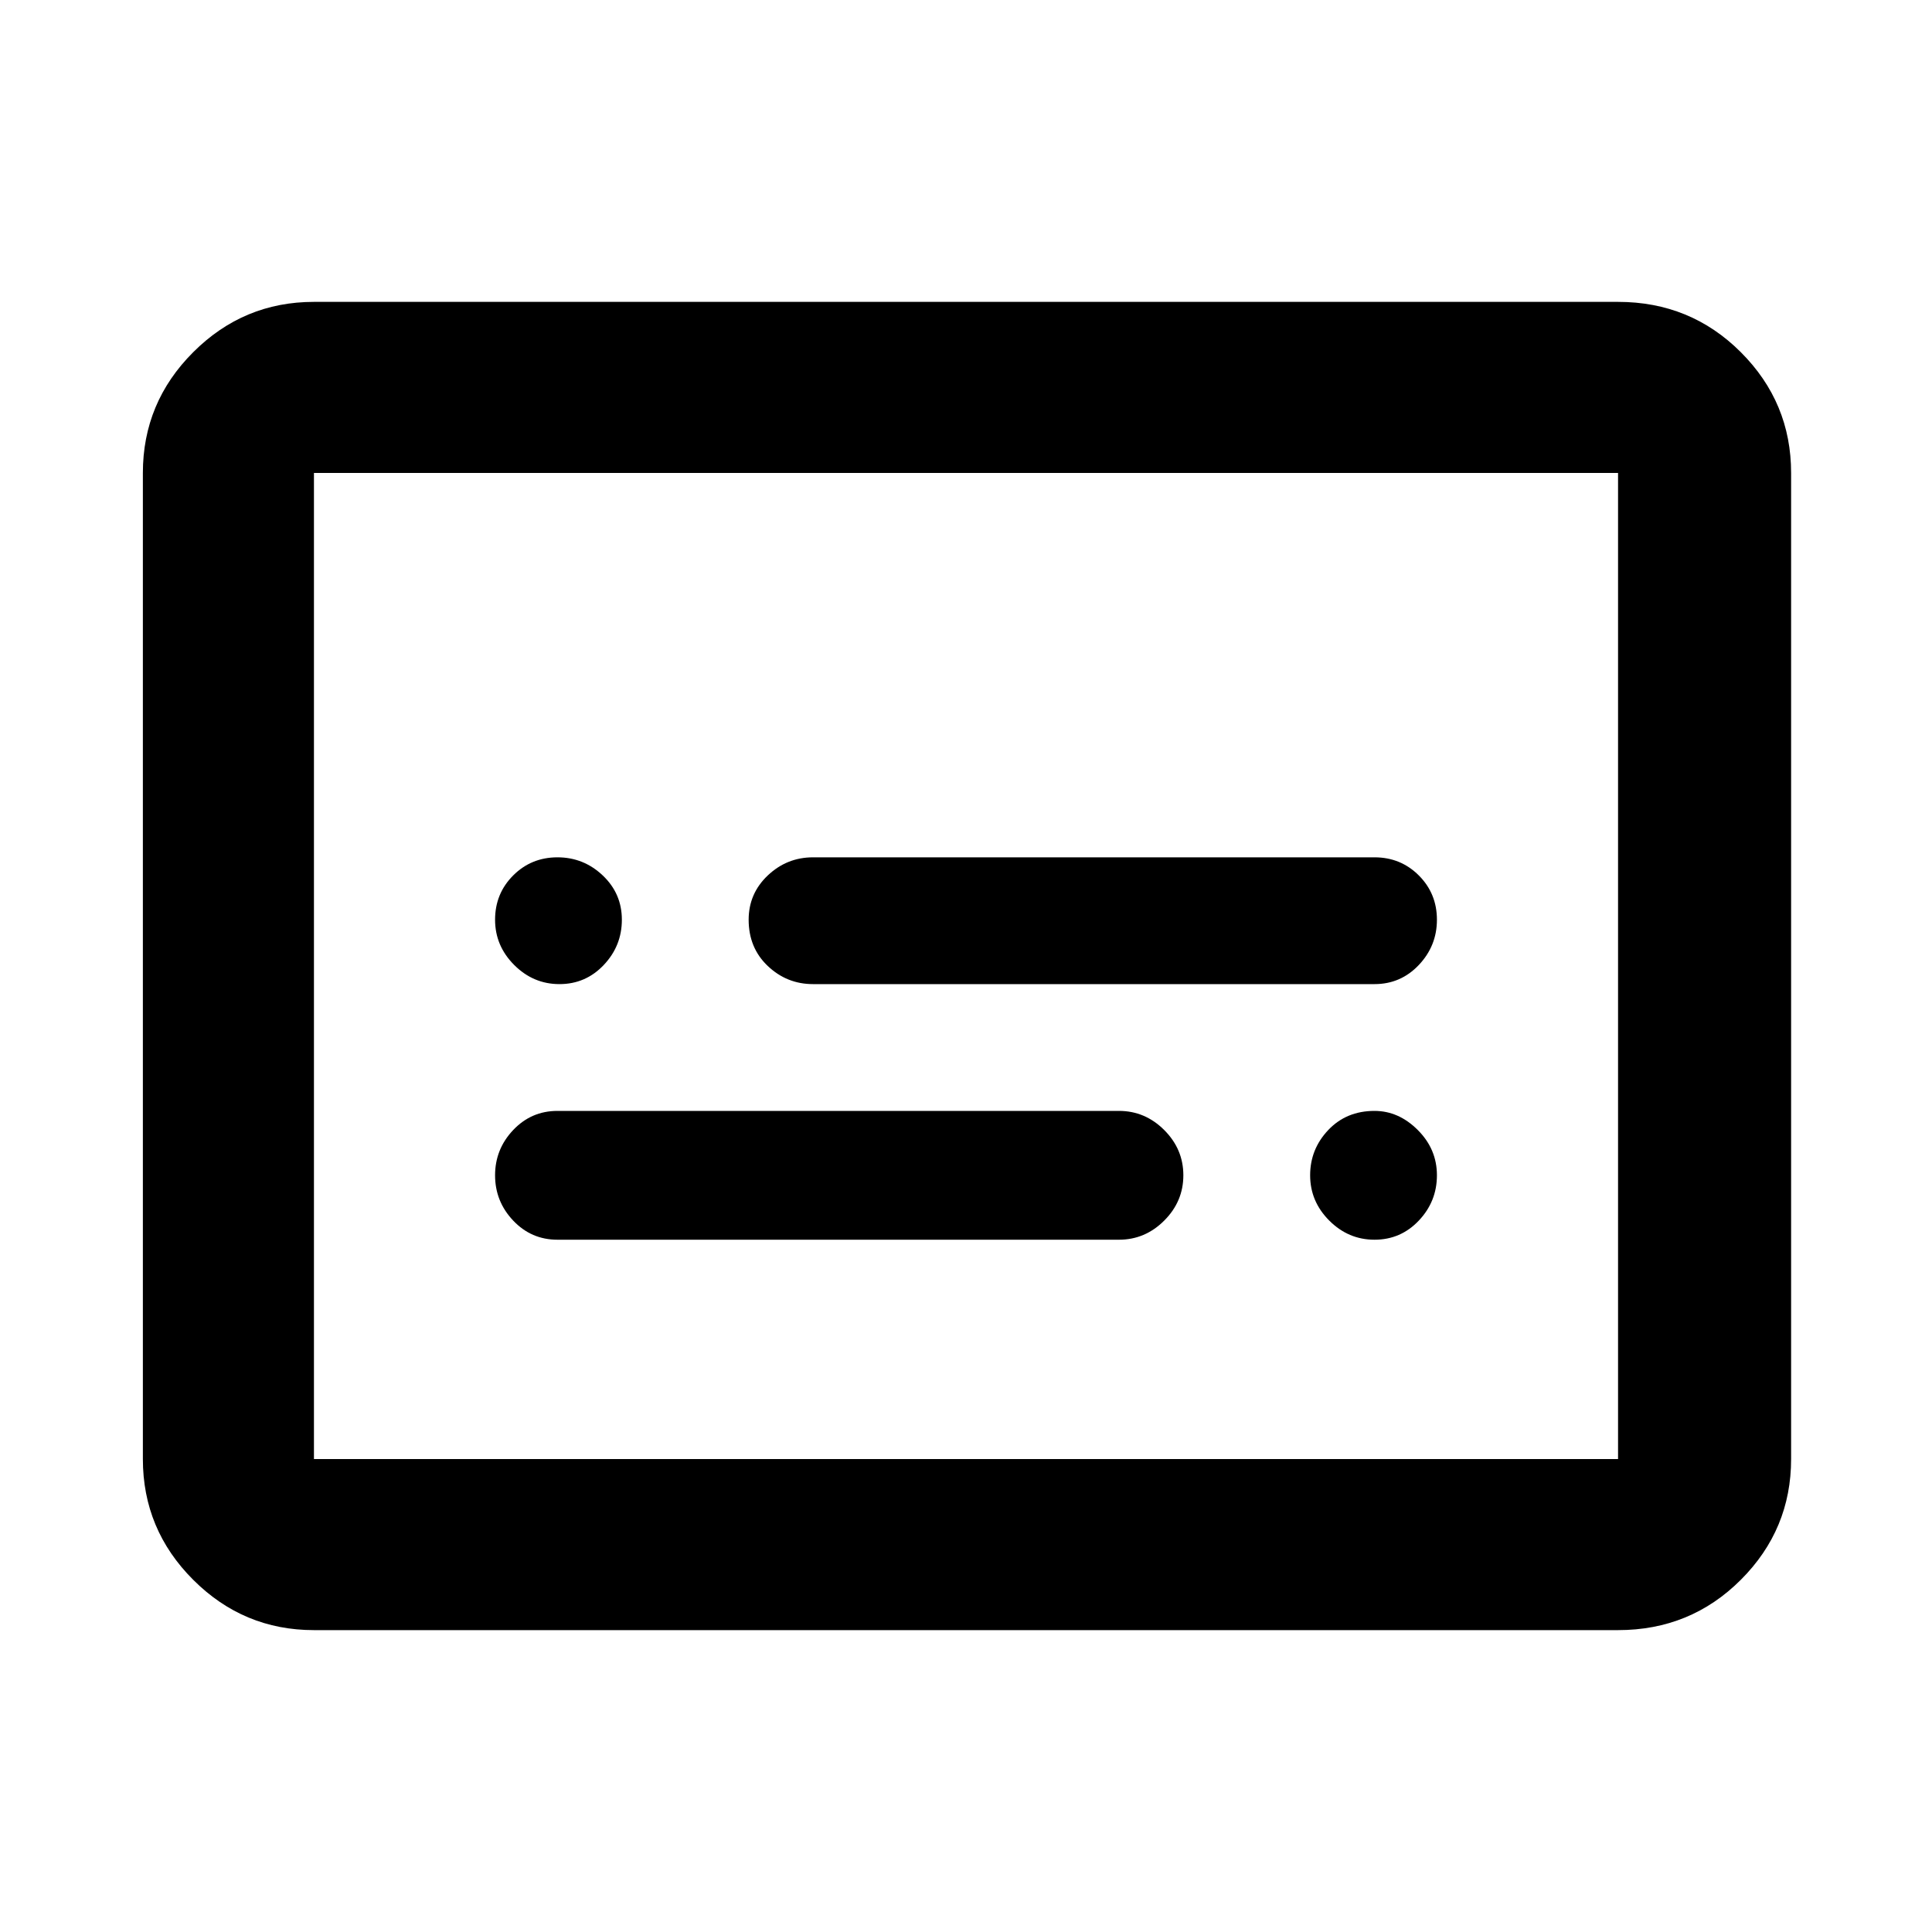<svg xmlns="http://www.w3.org/2000/svg" height="40" width="40"><path d="M11.583 20.375q.542 0 .917-.396t.375-.937q0-.542-.396-.917t-.937-.375q-.542 0-.917.375t-.375.917q0 .541.396.937t.937.396Zm-.041 5.292h11.625q.541 0 .937-.396t.396-.938q0-.541-.396-.937T23.167 23H11.542q-.542 0-.917.396t-.375.937q0 .542.375.938.375.396.917.396Zm16.916 0q.542 0 .917-.396t.375-.938q0-.541-.396-.937T28.458 23q-.583 0-.958.396t-.375.937q0 .542.396.938.396.396.937.396Zm-11.625-5.292h11.625q.542 0 .917-.396t.375-.937q0-.542-.375-.917t-.917-.375H16.833q-.541 0-.937.375t-.396.917q0 .583.396.958t.937.375ZM6.5 33.75q-1.458 0-2.5-1.042-1.042-1.041-1.042-2.5V9.792q0-1.459 1.042-2.5Q5.042 6.25 6.5 6.25h27q1.5 0 2.542 1.042 1.041 1.041 1.041 2.5v20.416q0 1.459-1.041 2.5Q35 33.75 33.5 33.75Zm0-3.542V9.792v20.416Zm0 0h27V9.792h-27v20.416Z"/></svg>